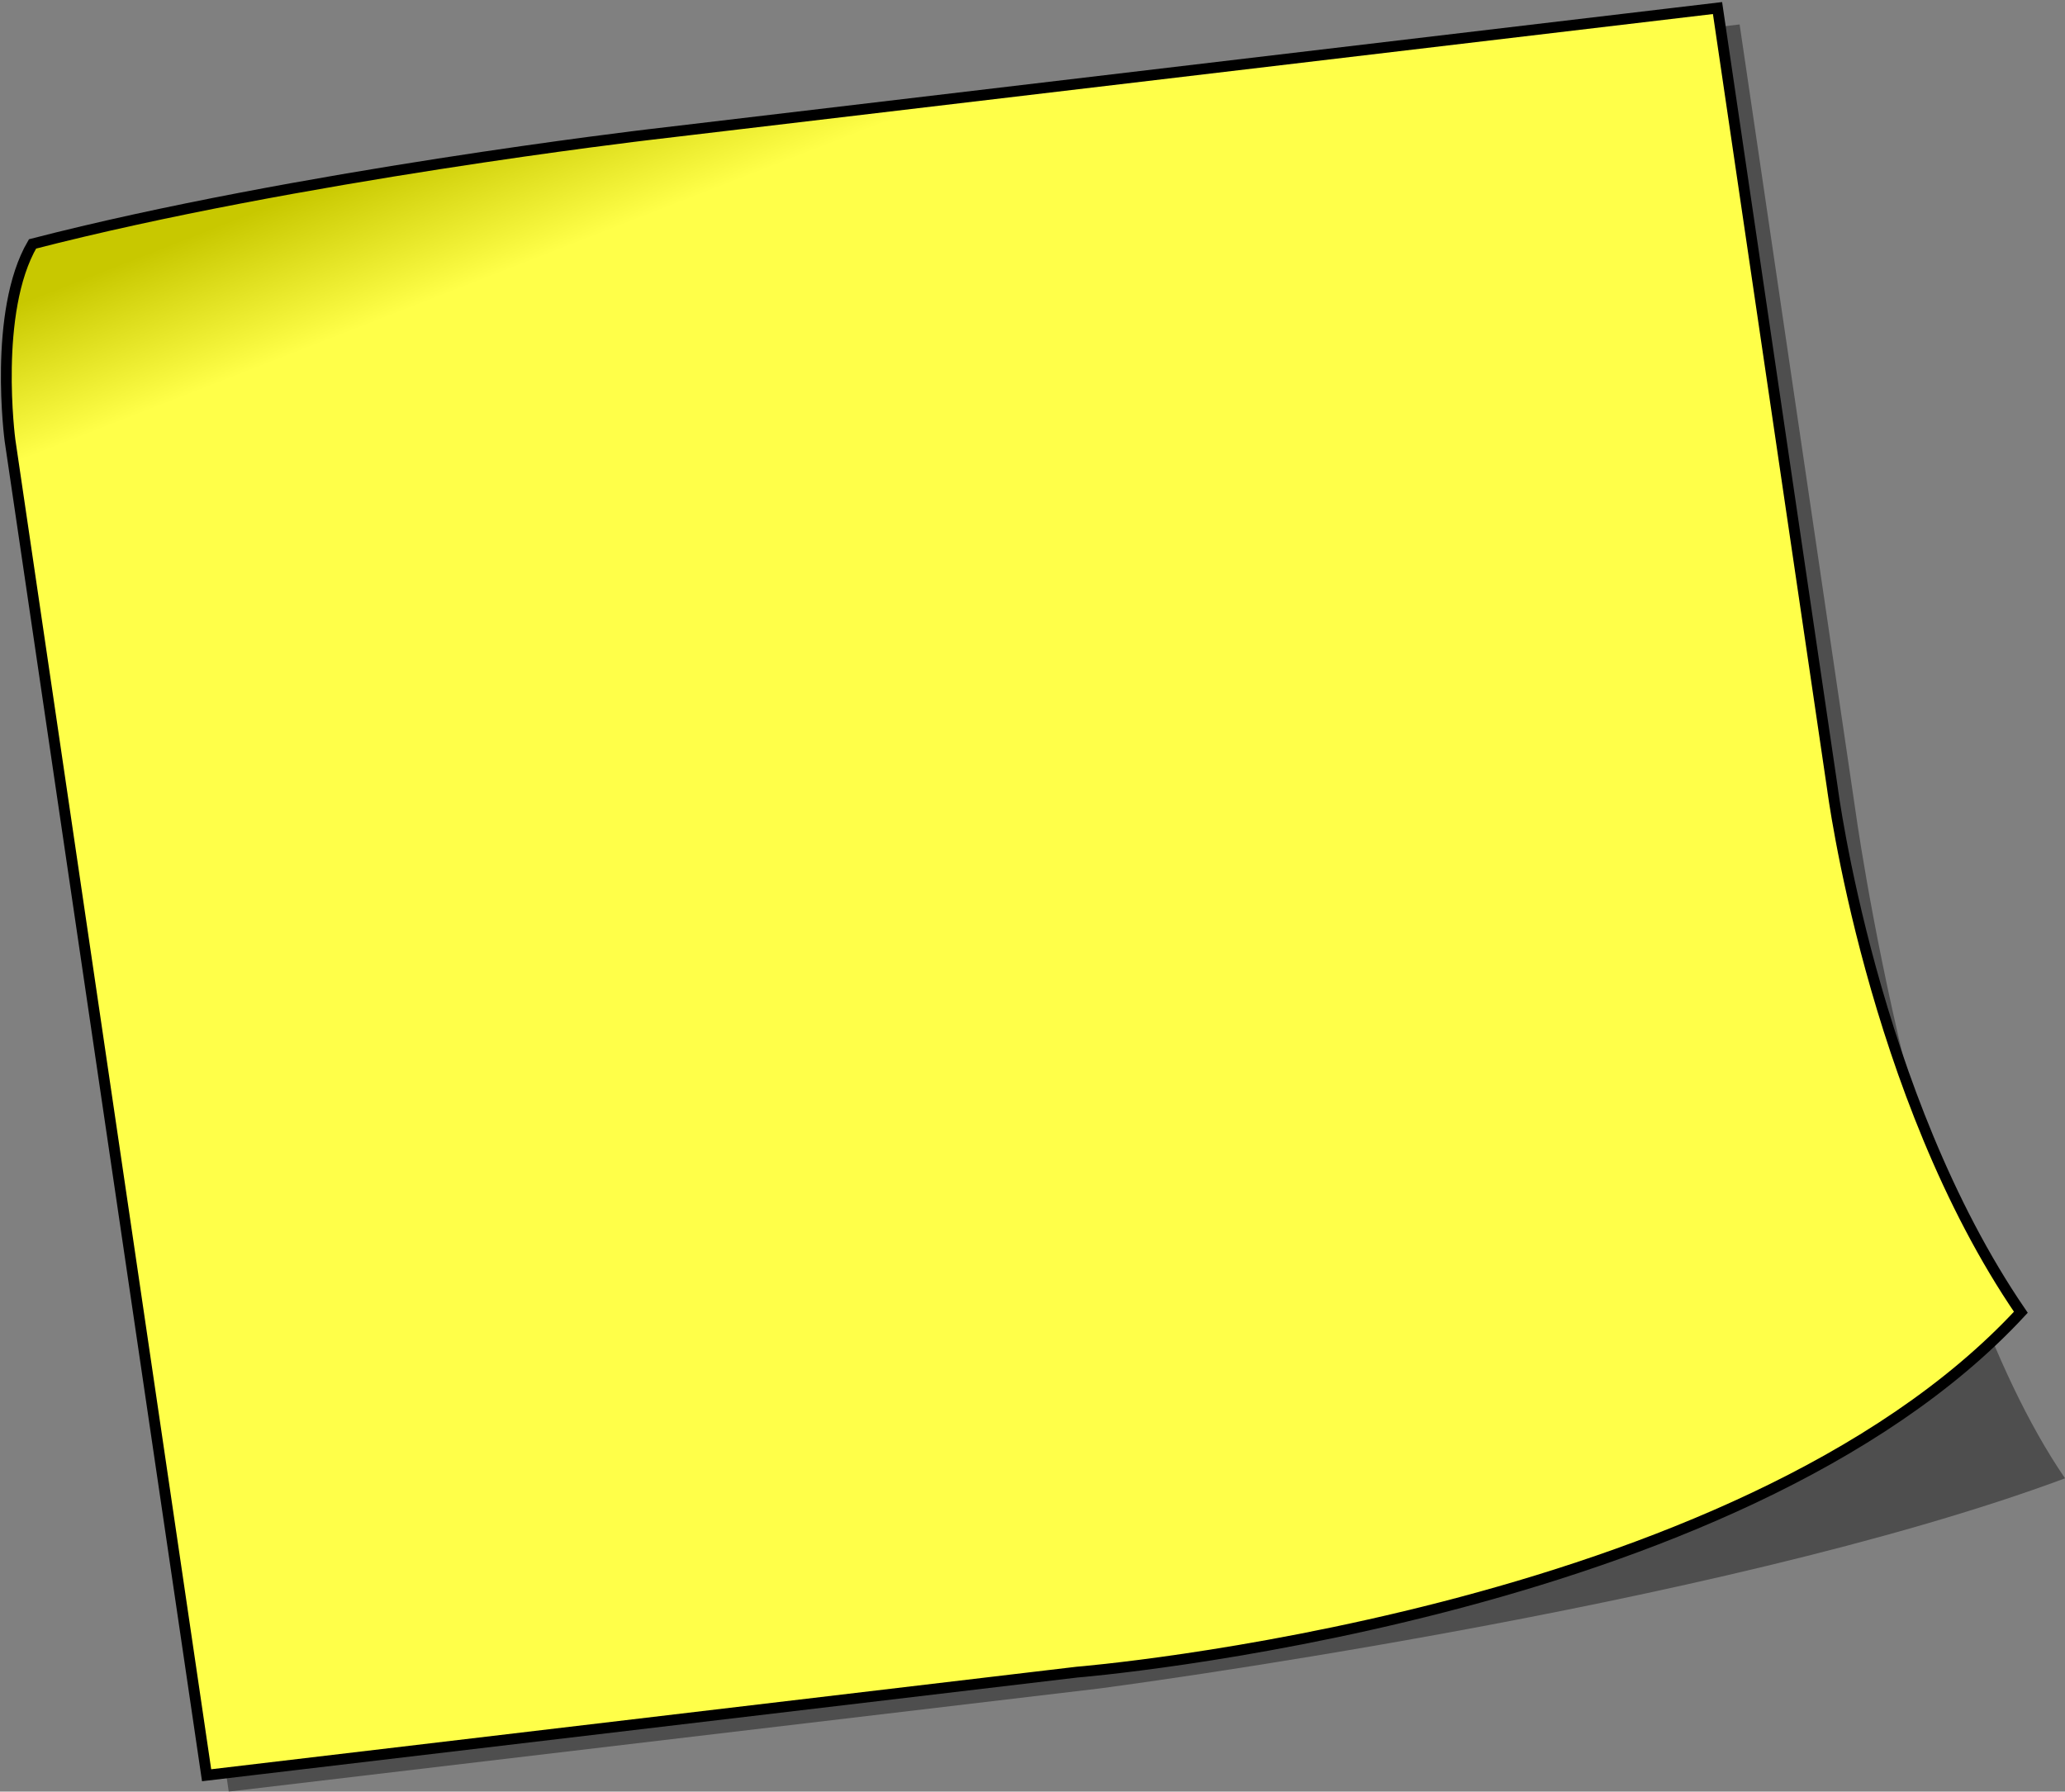 <svg width="764" height="663" viewBox="0 0 764 663" fill="none" xmlns="http://www.w3.org/2000/svg">
<rect x="0" y="0" width="764" height="663" fill="#808080" stroke="none"/>
<path d="M24.376 100.802C109.079 71.245 247.956 55.908 247.956 55.908L643.618 9.047L686.161 297.874C686.161 297.874 708.878 466.523 764.017 547.07C635.027 595.034 406.66 624.858 406.66 624.858L84.633 663L11.879 168.932C11.879 168.932 0.28 129.509 24.376 100.802V100.802Z" fill="black" fill-opacity="0.392"/>
<path d="M12.029 90.264C109.212 65.179 239.764 49.857 239.764 49.857L635.442 2.981L677.968 291.808C677.968 291.808 692.542 405.085 747.665 485.617C642.655 599.103 398.468 618.792 398.468 618.792L76.441 656.949L3.687 162.866C3.687 162.866 -2.628 115.364 12.029 90.264V90.264Z" fill="url(#paint0_linear)" stroke="black" stroke-width="4"/>
<defs>
<linearGradient id="paint0_linear" x1="50.927" y1="95.163" x2="70.714" y2="145.759" gradientUnits="userSpaceOnUse">
<stop stop-color="#C8C800"/>
<stop offset="1" stop-color="#FFFF49"/>
</linearGradient>
</defs>
</svg>
